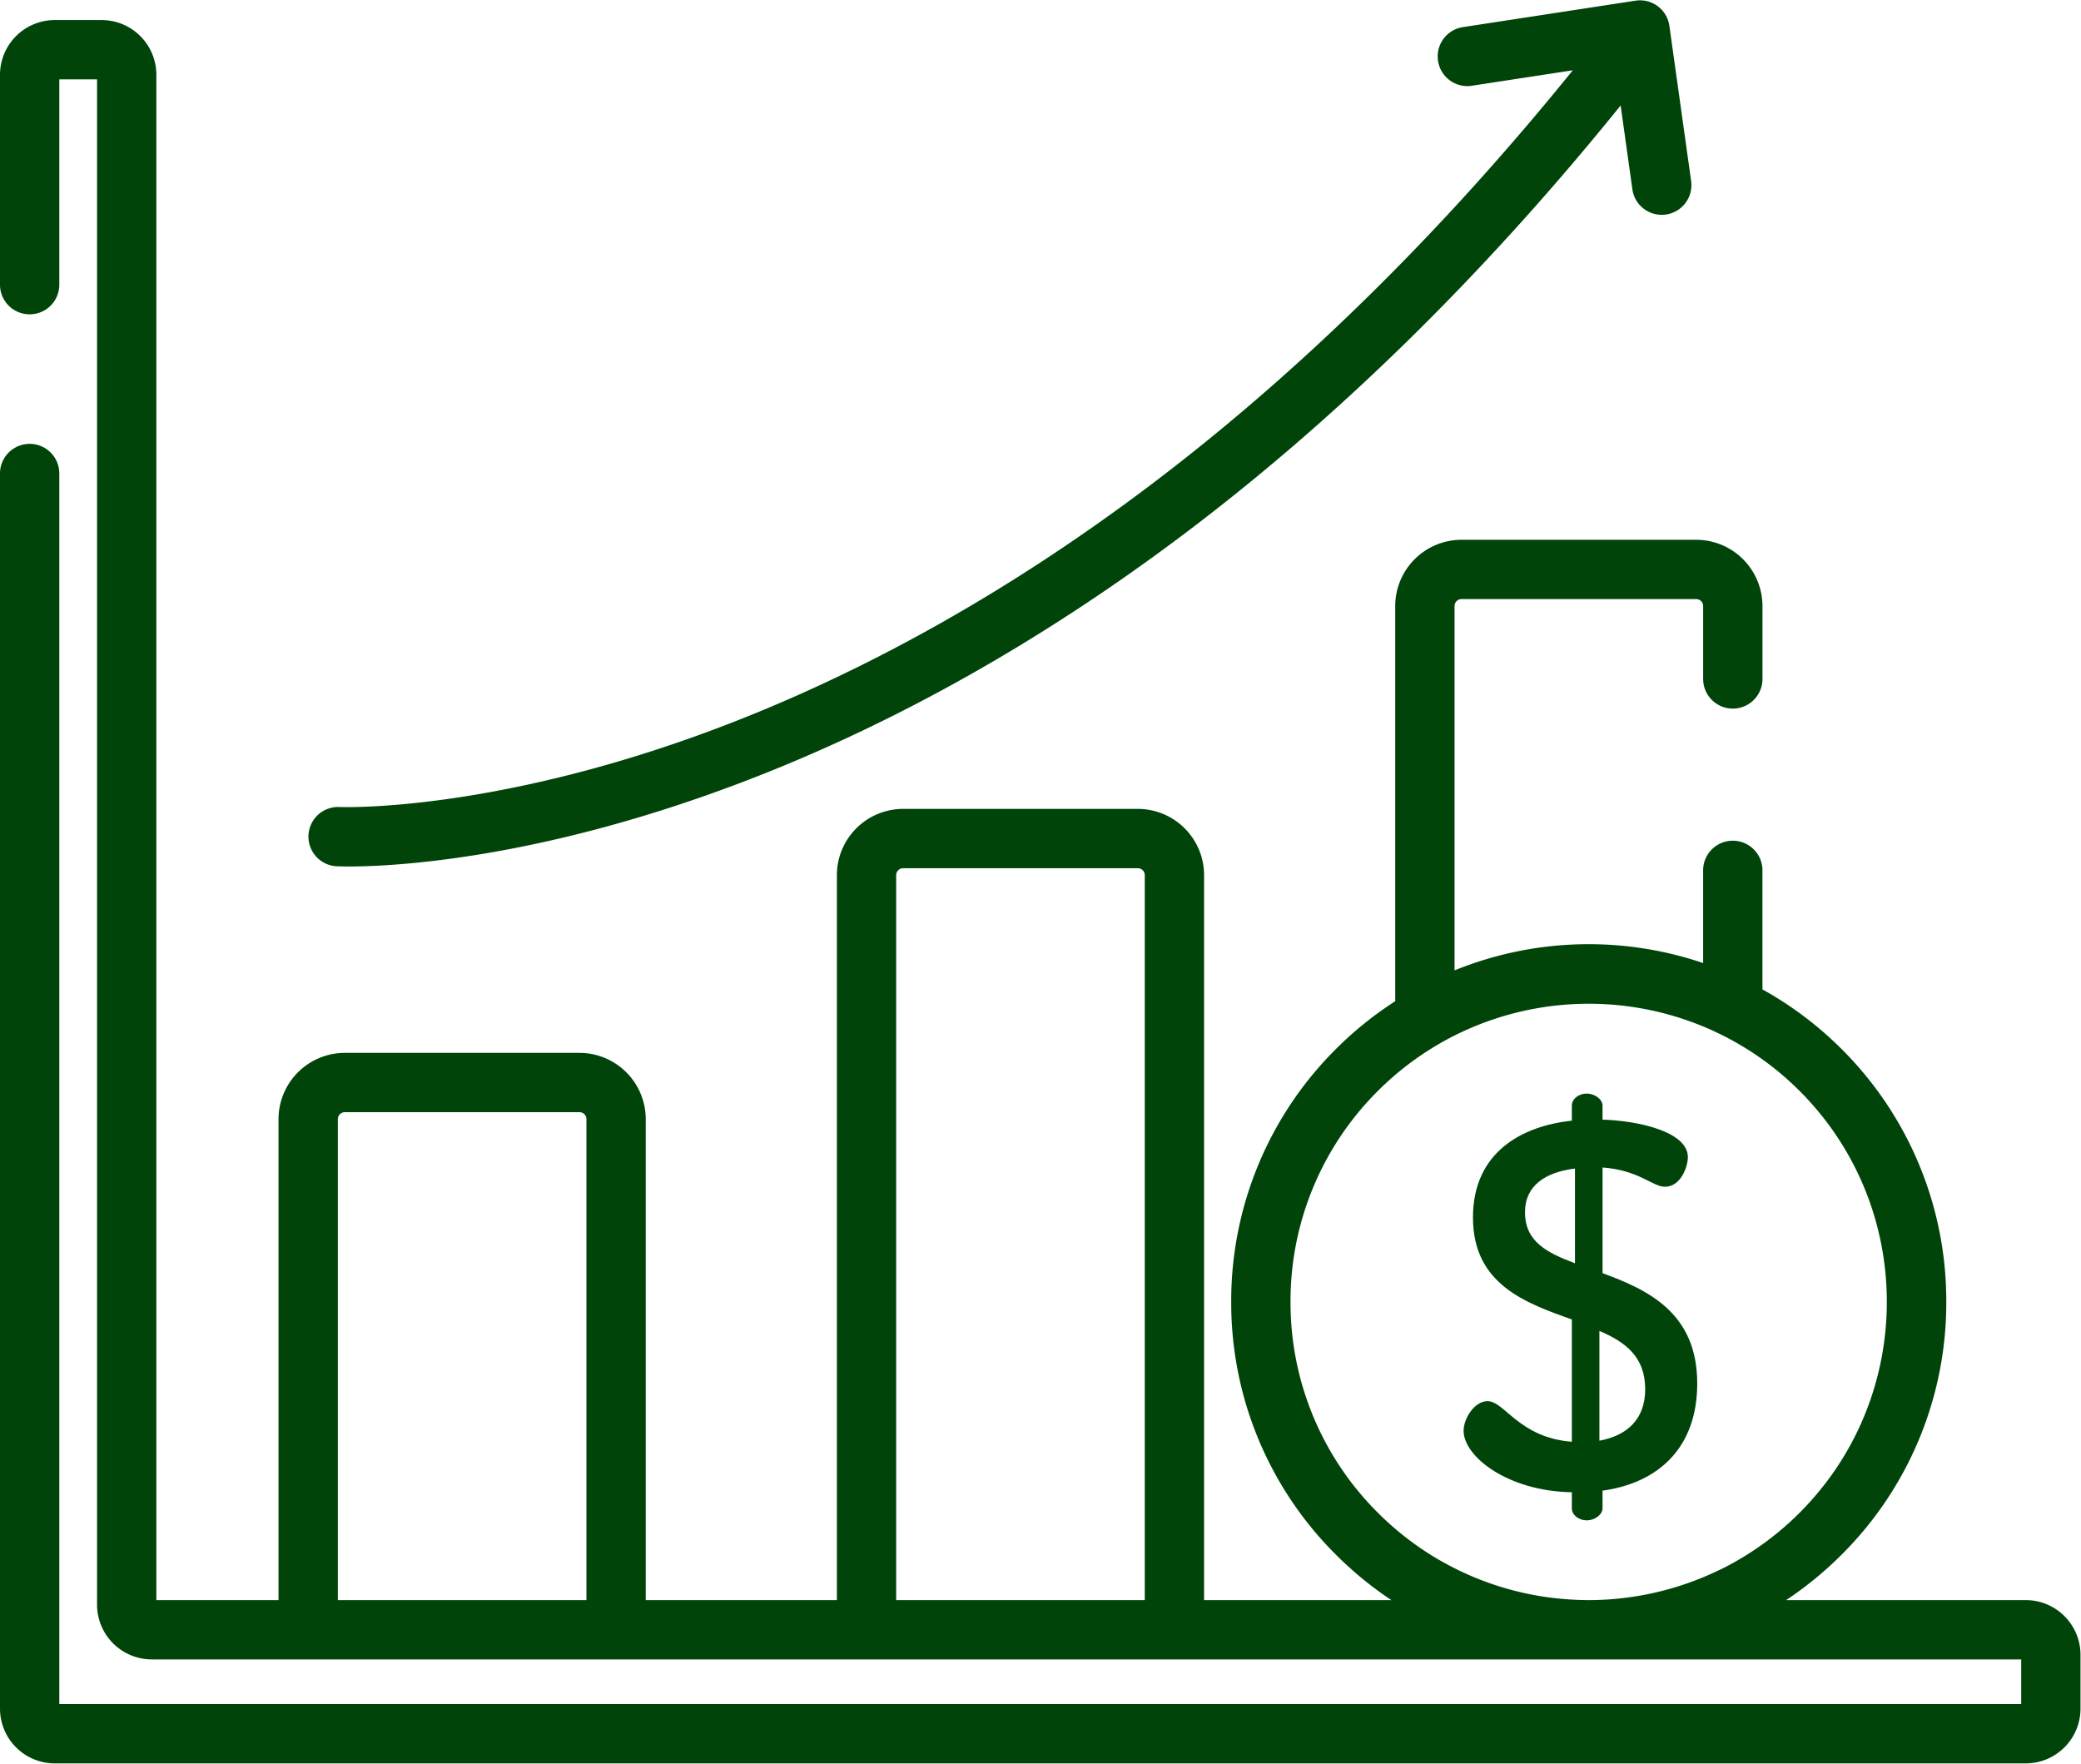 <svg xmlns="http://www.w3.org/2000/svg" width="118" height="100" viewBox="0 0 118 100">
    <g fill="#00440A" fill-rule="nonzero">
        <path d="M95.9 10.313L94.66 1.467a1.682 1.682 0 0 0-1.92-1.429l-9.745 1.493a1.682 1.682 0 1 0 .509 3.324l5.679-.87c-7.595 9.39-15.763 17.387-24.318 23.795-7.444 5.576-15.196 9.971-23.04 13.064-13.35 5.262-22.466 4.916-22.555 4.913a1.682 1.682 0 1 0-.16 3.36c.054.002.283.012.677.012 2.423 0 11.043-.372 23.06-5.074 8.15-3.188 16.192-7.726 23.904-13.485 8.863-6.62 17.31-14.885 25.145-24.59l.672 4.8a1.682 1.682 0 0 0 3.33-.467z"/>
        <path d="M114.87 90.724h-13.59a20.466 20.466 0 0 0 3.143-2.574 20.141 20.141 0 0 0 5.938-14.336 20.14 20.14 0 0 0-5.938-14.336 20.21 20.21 0 0 0-4.486-3.38v-6.79a1.682 1.682 0 0 0-3.363 0v5.296a20.22 20.22 0 0 0-14.096.415V34.362c0-.217.177-.394.394-.394H96.18c.218 0 .395.177.395.394v4.174a1.682 1.682 0 0 0 3.363 0v-4.174a3.762 3.762 0 0 0-3.758-3.757H82.872a3.762 3.762 0 0 0-3.758 3.757v22.406a20.244 20.244 0 0 0-3.362 2.71 20.141 20.141 0 0 0-5.938 14.335 20.14 20.14 0 0 0 5.938 14.336 20.48 20.48 0 0 0 3.143 2.575H68.276V49.621a3.762 3.762 0 0 0-3.758-3.758H51.212a3.762 3.762 0 0 0-3.758 3.758v41.103H36.616v-27.27a3.762 3.762 0 0 0-3.758-3.757H19.551a3.762 3.762 0 0 0-3.758 3.758v27.27H8.866V4.24a3.106 3.106 0 0 0-3.103-3.103h-2.66A3.106 3.106 0 0 0 0 4.241v11.94a1.682 1.682 0 0 0 3.363 0V4.5h2.14v86.484a3.107 3.107 0 0 0 3.103 3.103h106.003v2.53H3.363V26.807a1.682 1.682 0 0 0-3.363 0v70.072a3.106 3.106 0 0 0 3.103 3.103h111.766a3.106 3.106 0 0 0 3.103-3.103v-3.052a3.106 3.106 0 0 0-3.103-3.103zm-81.617 0H19.157v-27.27c0-.217.177-.394.394-.394h13.307c.218 0 .395.177.395.395v27.27zm17.564 0V49.621c0-.217.177-.394.395-.394h13.306c.218 0 .395.177.395.394v41.103H50.817zm46.7-1.719a17.012 17.012 0 0 1-5.44 1.6l-.095.011a16.76 16.76 0 0 1-.978.083l-.187.008c-.243.01-.485.017-.73.017a17.503 17.503 0 0 1-2.742-.224l-.06-.01a16.885 16.885 0 0 1-5.648-2.027l-.028-.014a16.994 16.994 0 0 1-3.479-2.678 16.8 16.8 0 0 1-4.953-11.957 16.8 16.8 0 0 1 4.953-11.958 16.854 16.854 0 0 1 4.044-2.987c.04-.022.082-.043.123-.064a16.974 16.974 0 0 1 14.088-.683l.106.041c.21.086.417.177.624.27l.246.116a16.827 16.827 0 0 1 4.684 3.307c6.593 6.593 6.593 17.321 0 23.915a16.926 16.926 0 0 1-4.467 3.209c-.02.009-.042.015-.062.025z"/>
        <path d="M90.87 72.186v-5.99c2.065.148 2.832 1.092 3.54 1.092.885 0 1.298-1.121 1.298-1.682 0-1.446-2.832-2.065-4.839-2.124v-.797c0-.354-.442-.679-.885-.679-.501 0-.855.325-.855.679v.856c-2.804.295-5.607 1.77-5.607 5.488 0 3.777 2.951 4.839 5.607 5.783v6.934c-3.01-.236-3.807-2.302-4.78-2.302-.738 0-1.358.974-1.358 1.682 0 1.446 2.479 3.423 6.138 3.482v.915c0 .354.353.678.855.678.442 0 .885-.324.885-.678v-1.004c3.187-.442 5.37-2.449 5.37-6.078 0-4.013-2.803-5.311-5.37-6.255zm-1.564-.56c-1.564-.591-2.833-1.21-2.833-2.892 0-1.535 1.18-2.272 2.833-2.479v5.37zm1.386 10.06v-6.225c1.446.62 2.597 1.446 2.597 3.305 0 1.682-1.003 2.626-2.597 2.92z"/>
    </g>
</svg>
